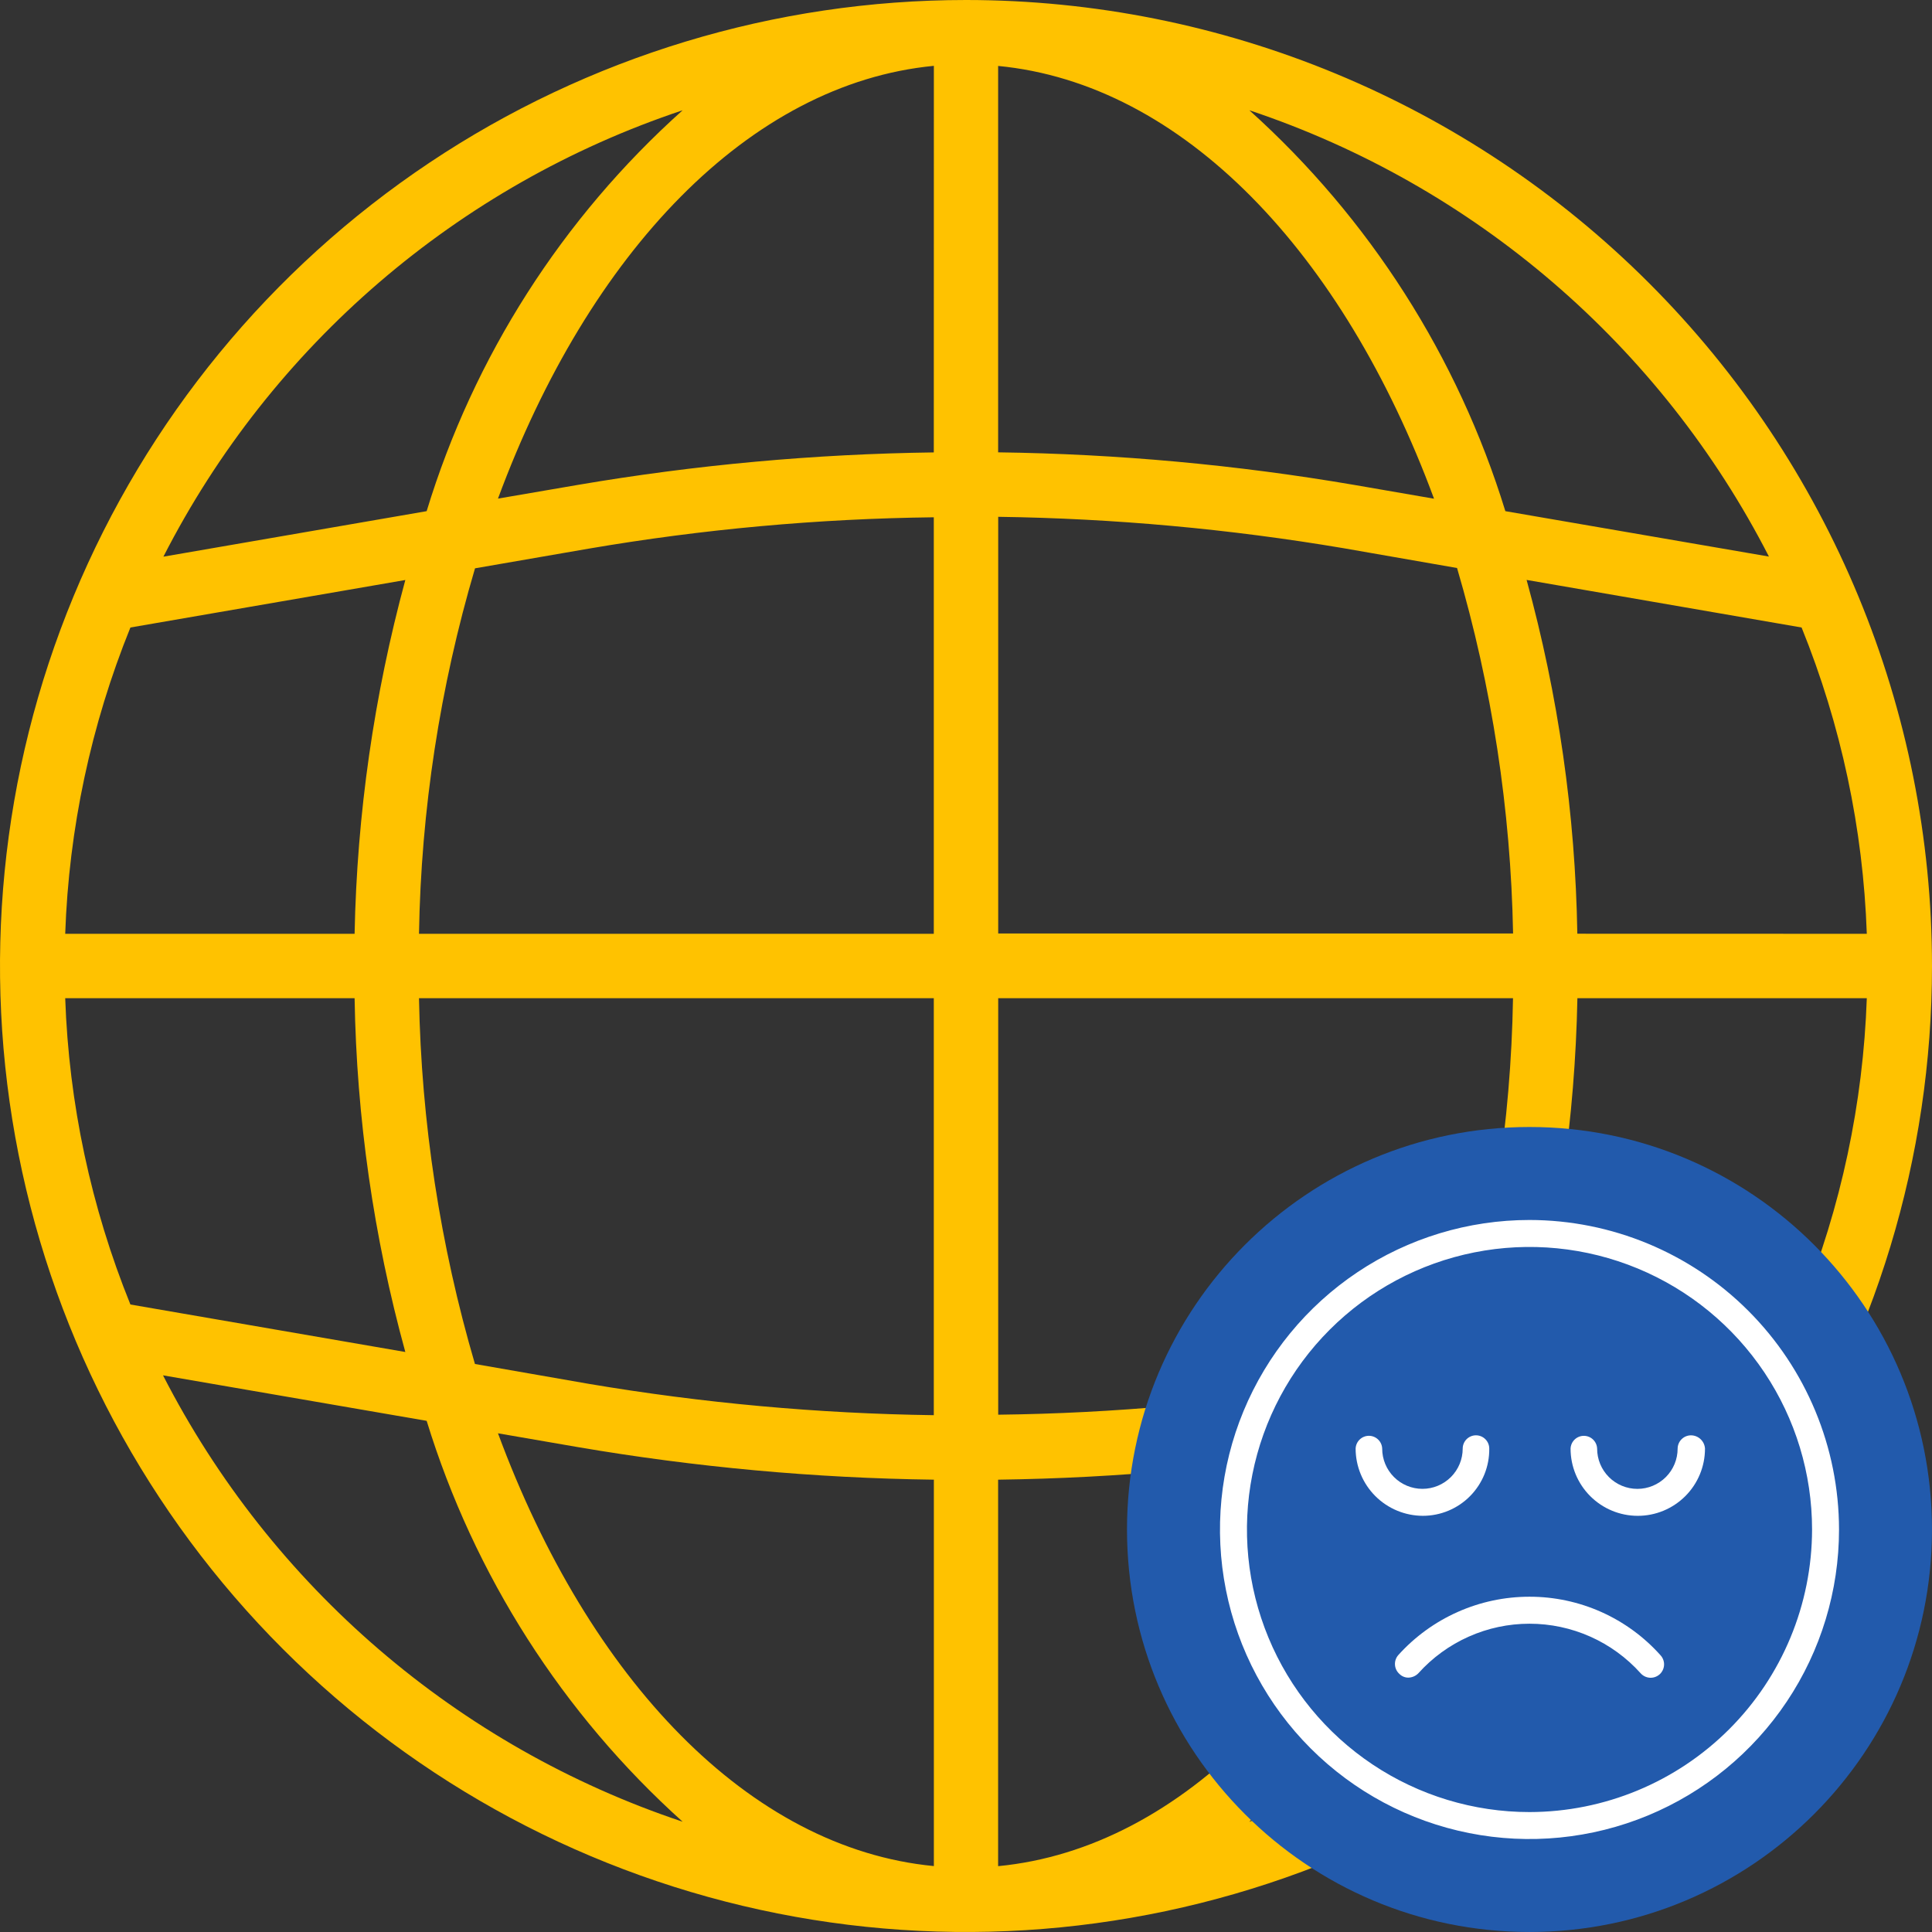 <svg width="130" height="130" viewBox="0 0 130 130" fill="none" xmlns="http://www.w3.org/2000/svg">
<rect x="0" y="0" width="130" height="130" fill="#333333" stroke="none"/>
<g clip-path="url(#clip0)">
<path d="M65 0C52.144 0 39.577 3.812 28.888 10.954C18.199 18.097 9.868 28.248 4.948 40.126C0.028 52.003 -1.259 65.072 1.249 77.681C3.757 90.29 9.948 101.872 19.038 110.962C28.128 120.052 39.71 126.243 52.319 128.751C64.928 131.259 77.997 129.972 89.874 125.052C101.752 120.132 111.903 111.801 119.046 101.112C126.188 90.423 130 77.856 130 65C129.996 47.762 123.146 31.232 110.957 19.043C98.768 6.854 82.238 0.004 65 0V0ZM121.225 87.777L102.727 90.973C104.835 83.207 105.981 75.212 106.14 67.167H125.613C125.367 74.241 123.882 81.217 121.225 87.777ZM4.388 67.167H23.86C23.992 75.214 25.139 83.213 27.273 90.973L8.775 87.777C6.118 81.217 4.633 74.241 4.388 67.167ZM8.775 42.223L27.273 39.027C25.165 46.793 24.019 54.788 23.86 62.833H4.388C4.633 55.759 6.118 48.783 8.775 42.223ZM67.167 34.775C74.956 34.883 82.724 35.59 90.405 36.888L98.042 38.22C100.389 46.213 101.657 54.483 101.812 62.812H67.167V34.775ZM91.13 32.63C83.21 31.276 75.196 30.543 67.162 30.437V4.437C79.593 5.629 90.372 17.004 96.493 33.557L91.13 32.63ZM62.833 30.442C54.801 30.548 46.789 31.279 38.87 32.63L33.508 33.55C39.628 17.003 50.407 5.628 62.838 4.43L62.833 30.442ZM39.595 36.92C47.274 35.606 55.044 34.9 62.833 34.807V62.833H28.193C28.333 54.503 29.601 46.23 31.963 38.241L39.595 36.92ZM28.193 67.167H62.833V95.225C55.044 95.117 47.276 94.41 39.595 93.112L31.958 91.78C29.613 83.78 28.347 75.502 28.193 67.167ZM38.87 97.37C46.79 98.724 54.804 99.458 62.838 99.564V125.564C50.407 124.372 39.628 112.997 33.508 96.444L38.87 97.37ZM67.172 99.564C75.203 99.456 83.213 98.722 91.13 97.37L96.493 96.45C90.372 112.997 79.593 124.372 67.161 125.57V99.57L67.172 99.564ZM90.405 93.08C82.726 94.394 74.956 95.1 67.167 95.192V67.167H101.807C101.667 75.497 100.399 83.77 98.037 91.759L90.405 93.08ZM106.135 62.828C106.003 54.781 104.856 46.782 102.722 39.022L121.225 42.223C123.882 48.783 125.367 55.759 125.613 62.833L106.135 62.828ZM119.027 37.45L101.292 34.395C98.1 24.009 92.147 14.685 84.067 7.42C99.203 12.472 111.755 23.256 119.031 37.457L119.027 37.45ZM45.933 7.42C37.836 14.671 31.879 24 28.708 34.395L10.995 37.457C18.253 23.252 30.8 12.465 45.933 7.42ZM10.969 92.544L28.709 95.605C31.901 105.991 37.855 115.315 45.934 122.58C30.799 117.528 18.246 106.745 10.969 92.544ZM84.067 122.574C92.164 115.324 98.121 105.995 101.292 95.599L119.005 92.539C111.748 106.746 99.201 117.534 84.067 122.58V122.574Z" fill="#FFC200"/>
<path d="M102.916 129.999C117.873 129.999 129.999 117.873 129.999 102.916C129.999 87.958 117.873 75.833 102.916 75.833C87.958 75.833 75.833 87.958 75.833 102.916C75.833 117.873 87.958 129.999 102.916 129.999Z" fill="#225AAC"/>
<path d="M102.917 107.44C101.252 107.439 99.606 107.788 98.085 108.465C96.564 109.142 95.202 110.13 94.088 111.367C94.009 111.456 93.949 111.56 93.911 111.672C93.873 111.784 93.857 111.902 93.865 112.021C93.872 112.139 93.903 112.254 93.955 112.361C94.008 112.467 94.081 112.562 94.169 112.64C94.248 112.718 94.341 112.78 94.443 112.821C94.545 112.863 94.654 112.885 94.765 112.884C95.021 112.878 95.265 112.771 95.442 112.587C96.385 111.538 97.538 110.7 98.826 110.126C100.113 109.552 101.507 109.256 102.917 109.256C104.327 109.256 105.721 109.552 107.009 110.126C108.297 110.7 109.45 111.538 110.392 112.587C110.471 112.676 110.566 112.748 110.672 112.8C110.778 112.853 110.894 112.883 111.012 112.891C111.13 112.898 111.249 112.883 111.361 112.844C111.473 112.806 111.577 112.746 111.666 112.668C111.755 112.59 111.827 112.495 111.879 112.388C111.932 112.282 111.962 112.166 111.97 112.048C111.978 111.93 111.962 111.811 111.923 111.699C111.885 111.587 111.825 111.483 111.747 111.395C110.638 110.149 109.278 109.153 107.756 108.471C106.234 107.79 104.585 107.438 102.917 107.44Z" fill="white"/>
<path d="M102.917 82.09C98.798 82.09 94.771 83.311 91.346 85.6C87.921 87.888 85.252 91.141 83.675 94.947C82.099 98.753 81.686 102.94 82.49 106.98C83.294 111.02 85.277 114.732 88.19 117.644C91.103 120.557 94.814 122.541 98.854 123.344C102.894 124.148 107.082 123.735 110.887 122.159C114.693 120.583 117.946 117.913 120.234 114.488C122.523 111.063 123.744 107.036 123.744 102.917C123.738 97.395 121.542 92.102 117.637 88.197C113.733 84.293 108.439 82.096 102.917 82.09ZM102.917 121.93C99.157 121.93 95.481 120.815 92.354 118.725C89.228 116.636 86.791 113.667 85.352 110.193C83.913 106.719 83.536 102.896 84.27 99.208C85.004 95.52 86.814 92.132 89.473 89.473C92.132 86.814 95.52 85.004 99.208 84.27C102.896 83.536 106.719 83.913 110.193 85.352C113.667 86.791 116.636 89.228 118.725 92.354C120.815 95.481 121.93 99.157 121.93 102.917C121.923 107.958 119.918 112.79 116.354 116.354C112.79 119.918 107.958 121.923 102.917 121.93Z" fill="white"/>
<path d="M113.777 96.58C113.541 96.582 113.315 96.677 113.148 96.844C112.981 97.011 112.886 97.238 112.884 97.474C112.884 98.192 112.599 98.881 112.091 99.389C111.583 99.897 110.894 100.183 110.176 100.183C109.457 100.183 108.768 99.897 108.26 99.389C107.753 98.881 107.467 98.192 107.467 97.474C107.458 97.243 107.36 97.024 107.194 96.864C107.027 96.703 106.805 96.614 106.573 96.614C106.342 96.614 106.12 96.703 105.953 96.864C105.787 97.024 105.689 97.243 105.68 97.474C105.68 98.674 106.156 99.824 107.004 100.672C107.852 101.52 109.003 101.997 110.202 101.997C111.402 101.997 112.552 101.52 113.4 100.672C114.249 99.824 114.725 98.674 114.725 97.474C114.711 97.232 114.605 97.005 114.429 96.839C114.253 96.672 114.02 96.58 113.777 96.58Z" fill="white"/>
<path d="M100.209 97.473C100.209 97.236 100.115 97.008 99.947 96.841C99.78 96.673 99.552 96.579 99.315 96.579C99.078 96.579 98.851 96.673 98.683 96.841C98.516 97.008 98.422 97.236 98.422 97.473C98.422 98.191 98.136 98.88 97.628 99.388C97.12 99.896 96.431 100.181 95.713 100.181C94.995 100.181 94.306 99.896 93.798 99.388C93.29 98.88 93.004 98.191 93.004 97.473C92.996 97.242 92.898 97.023 92.731 96.863C92.564 96.702 92.342 96.612 92.111 96.612C91.879 96.612 91.657 96.702 91.49 96.863C91.324 97.023 91.226 97.242 91.217 97.473C91.219 98.672 91.696 99.821 92.544 100.669C93.392 101.516 94.541 101.993 95.74 101.996C96.331 101.996 96.917 101.879 97.463 101.651C98.009 101.423 98.504 101.089 98.919 100.668C99.335 100.247 99.663 99.748 99.885 99.2C100.106 98.651 100.216 98.064 100.209 97.473Z" fill="white"/>
</g>
<defs>
<clipPath id="clip0">
<rect width="130" height="130" fill="white"/>
</clipPath>
</defs>
</svg>
